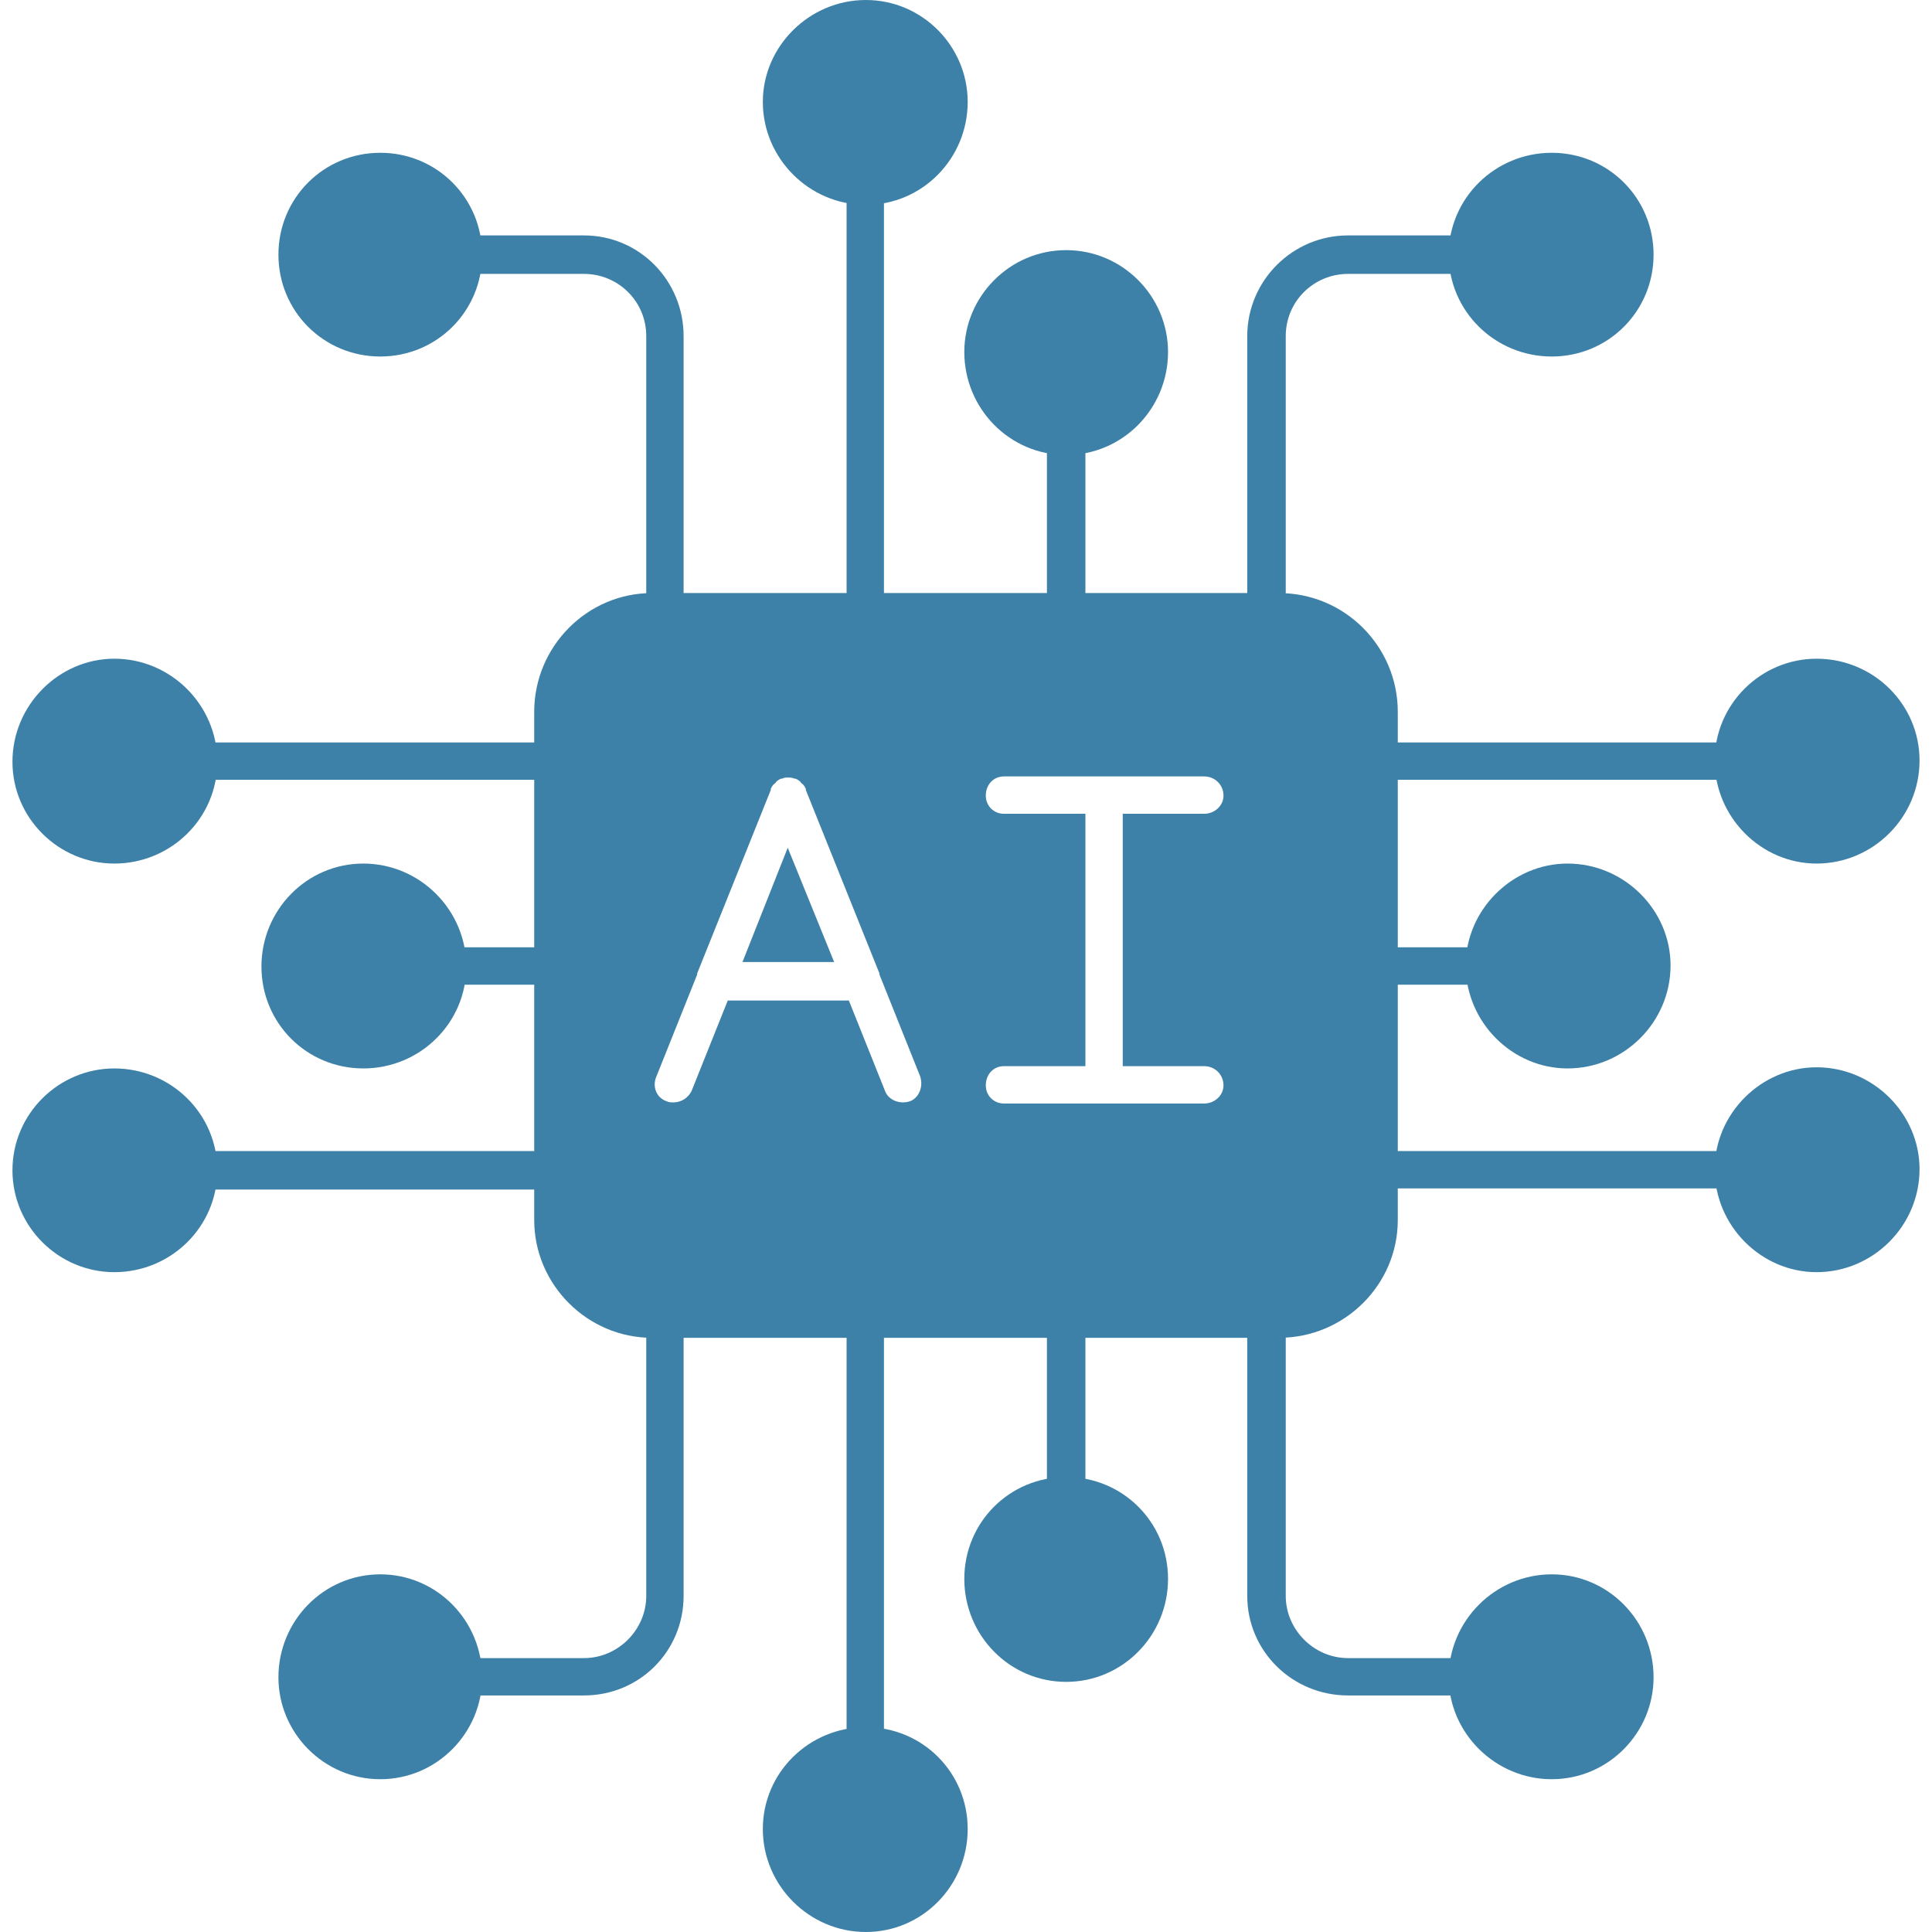 <svg xmlns="http://www.w3.org/2000/svg" xmlns:xlink="http://www.w3.org/1999/xlink" width="500" zoomAndPan="magnify" viewBox="0 0 375 375" height="500" preserveAspectRatio="xMidYMid meet" version="1.0"><defs><clipPath id="08d8fe2cfb"><path d="M 332 127 L 372.844 127 L 372.844 168 L 332 168 Z M 332 127 " clip-rule="nonzero"/></clipPath><clipPath id="cf5505f675"><path d="M 332 207 L 372.844 207 L 372.844 247 L 332 247 Z M 332 207 " clip-rule="nonzero"/></clipPath><clipPath id="fe8174fa90"><path d="M 2.344 127 L 43 127 L 43 168 L 2.344 168 Z M 2.344 127 " clip-rule="nonzero"/></clipPath><clipPath id="2bb8e5f7e8"><path d="M 2.344 207 L 43 207 L 43 247 L 2.344 247 Z M 2.344 207 " clip-rule="nonzero"/></clipPath></defs><path fill="#3d81a8" d="M 248.242 259.668 L 126.539 259.668 C 114.016 259.668 103.691 249.34 103.691 236.82 L 103.691 138.18 C 103.691 125.438 114.016 115.113 126.539 115.113 L 248.242 115.113 C 260.984 115.113 271.309 125.438 271.309 138.18 L 271.309 236.82 C 271.309 249.34 260.984 259.668 248.242 259.668 Z M 130.711 213.973 C 130.273 213.973 129.832 213.973 129.395 213.754 C 127.418 213.094 126.539 210.895 127.418 208.918 L 135.324 189.148 L 135.324 188.93 L 149.605 153.34 C 149.605 153.34 149.605 153.121 149.605 153.121 C 149.824 152.68 150.043 152.242 150.484 152.02 C 150.703 151.582 151.141 151.363 151.582 151.141 C 151.582 151.141 151.582 151.141 151.801 151.141 C 152.242 150.922 152.461 150.922 152.898 150.922 C 153.34 150.922 153.777 150.922 154.219 151.141 C 154.219 151.141 154.438 151.141 154.438 151.141 C 154.879 151.363 155.316 151.582 155.535 152.02 C 155.977 152.242 156.195 152.68 156.414 153.121 C 156.414 153.121 156.414 153.34 156.414 153.34 L 170.695 188.93 L 170.695 189.148 L 178.602 208.918 C 179.262 210.895 178.383 213.094 176.625 213.754 C 174.648 214.41 172.453 213.531 171.793 211.773 L 164.762 194.199 L 141.258 194.199 L 134.227 211.773 C 133.566 213.094 132.25 213.973 130.711 213.973 Z M 214.41 214.191 L 194.859 214.191 C 192.883 214.191 191.344 212.652 191.344 210.676 C 191.344 208.48 192.883 206.941 194.859 206.941 L 210.676 206.941 L 210.676 157.953 L 194.859 157.953 C 192.883 157.953 191.344 156.414 191.344 154.438 C 191.344 152.242 192.883 150.703 194.859 150.703 L 233.742 150.703 C 235.719 150.703 237.477 152.242 237.477 154.438 C 237.477 156.414 235.719 157.953 233.742 157.953 L 217.926 157.953 L 217.926 206.941 L 233.742 206.941 C 235.719 206.941 237.477 208.48 237.477 210.676 C 237.477 212.652 235.719 214.191 233.742 214.191 Z M 161.906 186.73 L 152.898 164.543 L 144.113 186.73 Z M 161.906 186.73 " fill-opacity="1" fill-rule="evenodd"/><path fill="#3d81a8" d="M 168.059 122.582 C 166.082 122.582 164.324 120.824 164.324 118.848 L 164.324 36.027 C 164.324 34.051 166.082 32.293 168.059 32.293 C 170.035 32.293 171.574 34.051 171.574 36.027 L 171.574 118.848 C 171.574 120.824 170.035 122.582 168.059 122.582 Z M 168.059 122.582 " fill-opacity="1" fill-rule="evenodd"/><path fill="#3d81a8" d="M 168.059 39.762 C 157.074 39.762 148.066 30.754 148.066 19.773 C 148.066 9.008 157.074 0 168.059 0 C 179.043 0 187.828 9.008 187.828 19.773 C 187.828 30.754 179.043 39.762 168.059 39.762 Z M 168.059 39.762 " fill-opacity="1" fill-rule="evenodd"/><path fill="#3d81a8" d="M 206.941 122.582 C 204.965 122.582 203.207 120.824 203.207 118.848 L 203.207 84.578 C 203.207 82.602 204.965 80.844 206.941 80.844 C 208.918 80.844 210.676 82.602 210.676 84.578 L 210.676 118.848 C 210.676 120.824 208.918 122.582 206.941 122.582 Z M 206.941 122.582 " fill-opacity="1" fill-rule="evenodd"/><path fill="#3d81a8" d="M 206.941 88.312 C 195.957 88.312 187.172 79.305 187.172 68.32 C 187.172 57.559 195.957 48.551 206.941 48.551 C 217.926 48.551 226.715 57.559 226.715 68.32 C 226.715 79.305 217.926 88.312 206.941 88.312 Z M 206.941 88.312 " fill-opacity="1" fill-rule="evenodd"/><path fill="#3d81a8" d="M 245.824 122.582 C 243.848 122.582 242.09 120.824 242.09 118.848 L 242.09 65.246 C 242.09 54.48 250.879 45.695 261.645 45.695 L 284.93 45.695 C 286.906 45.695 288.664 47.453 288.664 49.43 C 288.664 51.406 286.906 53.164 284.93 53.164 L 261.645 53.164 C 255.051 53.164 249.562 58.438 249.562 65.246 L 249.562 118.848 C 249.562 120.824 247.805 122.582 245.824 122.582 Z M 245.824 122.582 " fill-opacity="1" fill-rule="evenodd"/><path fill="#3d81a8" d="M 301.188 69.199 C 290.203 69.199 281.195 60.414 281.195 49.43 C 281.195 38.445 290.203 29.656 301.188 29.656 C 312.172 29.656 320.957 38.445 320.957 49.43 C 320.957 60.414 312.172 69.199 301.188 69.199 Z M 301.188 69.199 " fill-opacity="1" fill-rule="evenodd"/><path fill="#3d81a8" d="M 129.176 122.582 C 126.977 122.582 125.438 120.824 125.438 118.848 L 125.438 65.246 C 125.438 58.438 119.949 53.164 113.355 53.164 L 90.07 53.164 C 87.875 53.164 86.336 51.406 86.336 49.43 C 86.336 47.453 87.875 45.695 90.07 45.695 L 113.355 45.695 C 124.121 45.695 132.688 54.48 132.688 65.246 L 132.688 118.848 C 132.688 120.824 131.152 122.582 129.176 122.582 Z M 129.176 122.582 " fill-opacity="1" fill-rule="evenodd"/><path fill="#3d81a8" d="M 73.812 69.199 C 62.828 69.199 54.043 60.414 54.043 49.43 C 54.043 38.445 62.828 29.656 73.812 29.656 C 84.797 29.656 93.586 38.445 93.586 49.43 C 93.586 60.414 84.797 69.199 73.812 69.199 Z M 73.812 69.199 " fill-opacity="1" fill-rule="evenodd"/><path fill="#3d81a8" d="M 336.555 151.363 L 267.574 151.363 C 265.598 151.363 263.84 149.605 263.84 147.629 C 263.84 145.648 265.598 144.113 267.574 144.113 L 336.555 144.113 C 338.531 144.113 340.07 145.648 340.07 147.629 C 340.07 149.605 338.531 151.363 336.555 151.363 Z M 336.555 151.363 " fill-opacity="1" fill-rule="evenodd"/><g clip-path="url(#08d8fe2cfb)"><path fill="#3d81a8" d="M 352.594 167.617 C 341.828 167.617 332.82 158.613 332.82 147.629 C 332.82 136.645 341.828 127.855 352.594 127.855 C 363.578 127.855 372.582 136.645 372.582 147.629 C 372.582 158.613 363.578 167.617 352.594 167.617 Z M 352.594 167.617 " fill-opacity="1" fill-rule="evenodd"/></g><path fill="#3d81a8" d="M 288.227 191.125 L 267.574 191.125 C 265.598 191.125 263.84 189.586 263.84 187.391 C 263.84 185.414 265.598 183.875 267.574 183.875 L 288.227 183.875 C 290.203 183.875 291.738 185.414 291.738 187.391 C 291.738 189.586 290.203 191.125 288.227 191.125 Z M 288.227 191.125 " fill-opacity="1" fill-rule="evenodd"/><path fill="#3d81a8" d="M 304.262 207.383 C 293.496 207.383 284.492 198.375 284.492 187.391 C 284.492 176.625 293.496 167.617 304.262 167.617 C 315.246 167.617 324.254 176.625 324.254 187.391 C 324.254 198.375 315.246 207.383 304.262 207.383 Z M 304.262 207.383 " fill-opacity="1" fill-rule="evenodd"/><path fill="#3d81a8" d="M 336.555 230.668 L 267.574 230.668 C 265.598 230.668 263.84 229.129 263.84 226.934 C 263.84 224.957 265.598 223.418 267.574 223.418 L 336.555 223.418 C 338.531 223.418 340.07 224.957 340.07 226.934 C 340.07 229.129 338.531 230.668 336.555 230.668 Z M 336.555 230.668 " fill-opacity="1" fill-rule="evenodd"/><g clip-path="url(#cf5505f675)"><path fill="#3d81a8" d="M 352.594 246.926 C 341.828 246.926 332.82 237.918 332.82 226.934 C 332.82 216.168 341.828 207.16 352.594 207.16 C 363.578 207.16 372.582 216.168 372.582 226.934 C 372.582 237.918 363.578 246.926 352.594 246.926 Z M 352.594 246.926 " fill-opacity="1" fill-rule="evenodd"/></g><path fill="#3d81a8" d="M 168.059 342.488 C 166.082 342.488 164.324 340.949 164.324 338.973 L 164.324 256.152 C 164.324 253.953 166.082 252.418 168.059 252.418 C 170.035 252.418 171.574 253.953 171.574 256.152 L 171.574 338.973 C 171.574 340.949 170.035 342.488 168.059 342.488 Z M 168.059 342.488 " fill-opacity="1" fill-rule="evenodd"/><path fill="#3d81a8" d="M 168.059 375 C 157.074 375 148.066 365.992 148.066 355.008 C 148.066 344.023 157.074 335.238 168.059 335.238 C 179.043 335.238 187.828 344.023 187.828 355.008 C 187.828 365.992 179.043 375 168.059 375 Z M 168.059 375 " fill-opacity="1" fill-rule="evenodd"/><path fill="#3d81a8" d="M 206.941 293.938 C 204.965 293.938 203.207 292.398 203.207 290.422 L 203.207 256.152 C 203.207 253.953 204.965 252.418 206.941 252.418 C 208.918 252.418 210.676 253.953 210.676 256.152 L 210.676 290.422 C 210.676 292.398 208.918 293.938 206.941 293.938 Z M 206.941 293.938 " fill-opacity="1" fill-rule="evenodd"/><path fill="#3d81a8" d="M 206.941 326.449 C 195.957 326.449 187.172 317.441 187.172 306.457 C 187.172 295.473 195.957 286.688 206.941 286.688 C 217.926 286.688 226.715 295.473 226.715 306.457 C 226.715 317.441 217.926 326.449 206.941 326.449 Z M 206.941 326.449 " fill-opacity="1" fill-rule="evenodd"/><path fill="#3d81a8" d="M 284.93 329.086 L 261.645 329.086 C 250.879 329.086 242.09 320.52 242.09 309.754 L 242.09 256.152 C 242.09 253.953 243.848 252.418 245.824 252.418 C 247.805 252.418 249.562 253.953 249.562 256.152 L 249.562 309.754 C 249.562 316.344 255.051 321.836 261.645 321.836 L 284.93 321.836 C 286.906 321.836 288.664 323.375 288.664 325.57 C 288.664 327.547 286.906 329.086 284.93 329.086 Z M 284.93 329.086 " fill-opacity="1" fill-rule="evenodd"/><path fill="#3d81a8" d="M 301.188 345.344 C 290.203 345.344 281.195 336.336 281.195 325.57 C 281.195 314.586 290.203 305.578 301.188 305.578 C 312.172 305.578 320.957 314.586 320.957 325.57 C 320.957 336.336 312.172 345.344 301.188 345.344 Z M 301.188 345.344 " fill-opacity="1" fill-rule="evenodd"/><path fill="#3d81a8" d="M 113.355 329.086 L 90.07 329.086 C 87.875 329.086 86.336 327.547 86.336 325.57 C 86.336 323.375 87.875 321.836 90.07 321.836 L 113.355 321.836 C 119.949 321.836 125.438 316.344 125.438 309.754 L 125.438 256.152 C 125.438 253.953 126.977 252.418 129.176 252.418 C 131.152 252.418 132.688 253.953 132.688 256.152 L 132.688 309.754 C 132.688 320.52 124.121 329.086 113.355 329.086 Z M 113.355 329.086 " fill-opacity="1" fill-rule="evenodd"/><path fill="#3d81a8" d="M 73.812 345.344 C 62.828 345.344 54.043 336.336 54.043 325.57 C 54.043 314.586 62.828 305.578 73.812 305.578 C 84.797 305.578 93.586 314.586 93.586 325.57 C 93.586 336.336 84.797 345.344 73.812 345.344 Z M 73.812 345.344 " fill-opacity="1" fill-rule="evenodd"/><path fill="#3d81a8" d="M 107.426 151.363 L 38.445 151.363 C 36.469 151.363 34.711 149.824 34.711 147.848 C 34.711 145.648 36.469 144.113 38.445 144.113 L 107.426 144.113 C 109.402 144.113 110.941 145.648 110.941 147.848 C 110.941 149.824 109.402 151.363 107.426 151.363 Z M 107.426 151.363 " fill-opacity="1" fill-rule="evenodd"/><g clip-path="url(#fe8174fa90)"><path fill="#3d81a8" d="M 22.188 167.617 C 11.422 167.617 2.418 158.832 2.418 147.848 C 2.418 136.863 11.422 127.855 22.188 127.855 C 33.172 127.855 42.18 136.863 42.18 147.848 C 42.18 158.832 33.172 167.617 22.188 167.617 Z M 22.188 167.617 " fill-opacity="1" fill-rule="evenodd"/></g><path fill="#3d81a8" d="M 107.426 191.125 L 86.773 191.125 C 84.797 191.125 83.039 189.586 83.039 187.609 C 83.039 185.633 84.797 183.875 86.773 183.875 L 107.426 183.875 C 109.402 183.875 110.941 185.633 110.941 187.609 C 110.941 189.586 109.402 191.125 107.426 191.125 Z M 107.426 191.125 " fill-opacity="1" fill-rule="evenodd"/><path fill="#3d81a8" d="M 70.52 207.383 C 59.535 207.383 50.746 198.594 50.746 187.609 C 50.746 176.625 59.535 167.617 70.52 167.617 C 81.504 167.617 90.508 176.625 90.508 187.609 C 90.508 198.594 81.504 207.383 70.52 207.383 Z M 70.52 207.383 " fill-opacity="1" fill-rule="evenodd"/><path fill="#3d81a8" d="M 107.426 230.887 L 38.445 230.887 C 36.469 230.887 34.711 229.129 34.711 227.152 C 34.711 225.176 36.469 223.418 38.445 223.418 L 107.426 223.418 C 109.402 223.418 110.941 225.176 110.941 227.152 C 110.941 229.129 109.402 230.887 107.426 230.887 Z M 107.426 230.887 " fill-opacity="1" fill-rule="evenodd"/><g clip-path="url(#2bb8e5f7e8)"><path fill="#3d81a8" d="M 22.188 246.926 C 11.422 246.926 2.418 238.137 2.418 227.152 C 2.418 216.168 11.422 207.383 22.188 207.383 C 33.172 207.383 42.18 216.168 42.18 227.152 C 42.18 238.137 33.172 246.926 22.188 246.926 Z M 22.188 246.926 " fill-opacity="1" fill-rule="evenodd"/></g></svg>